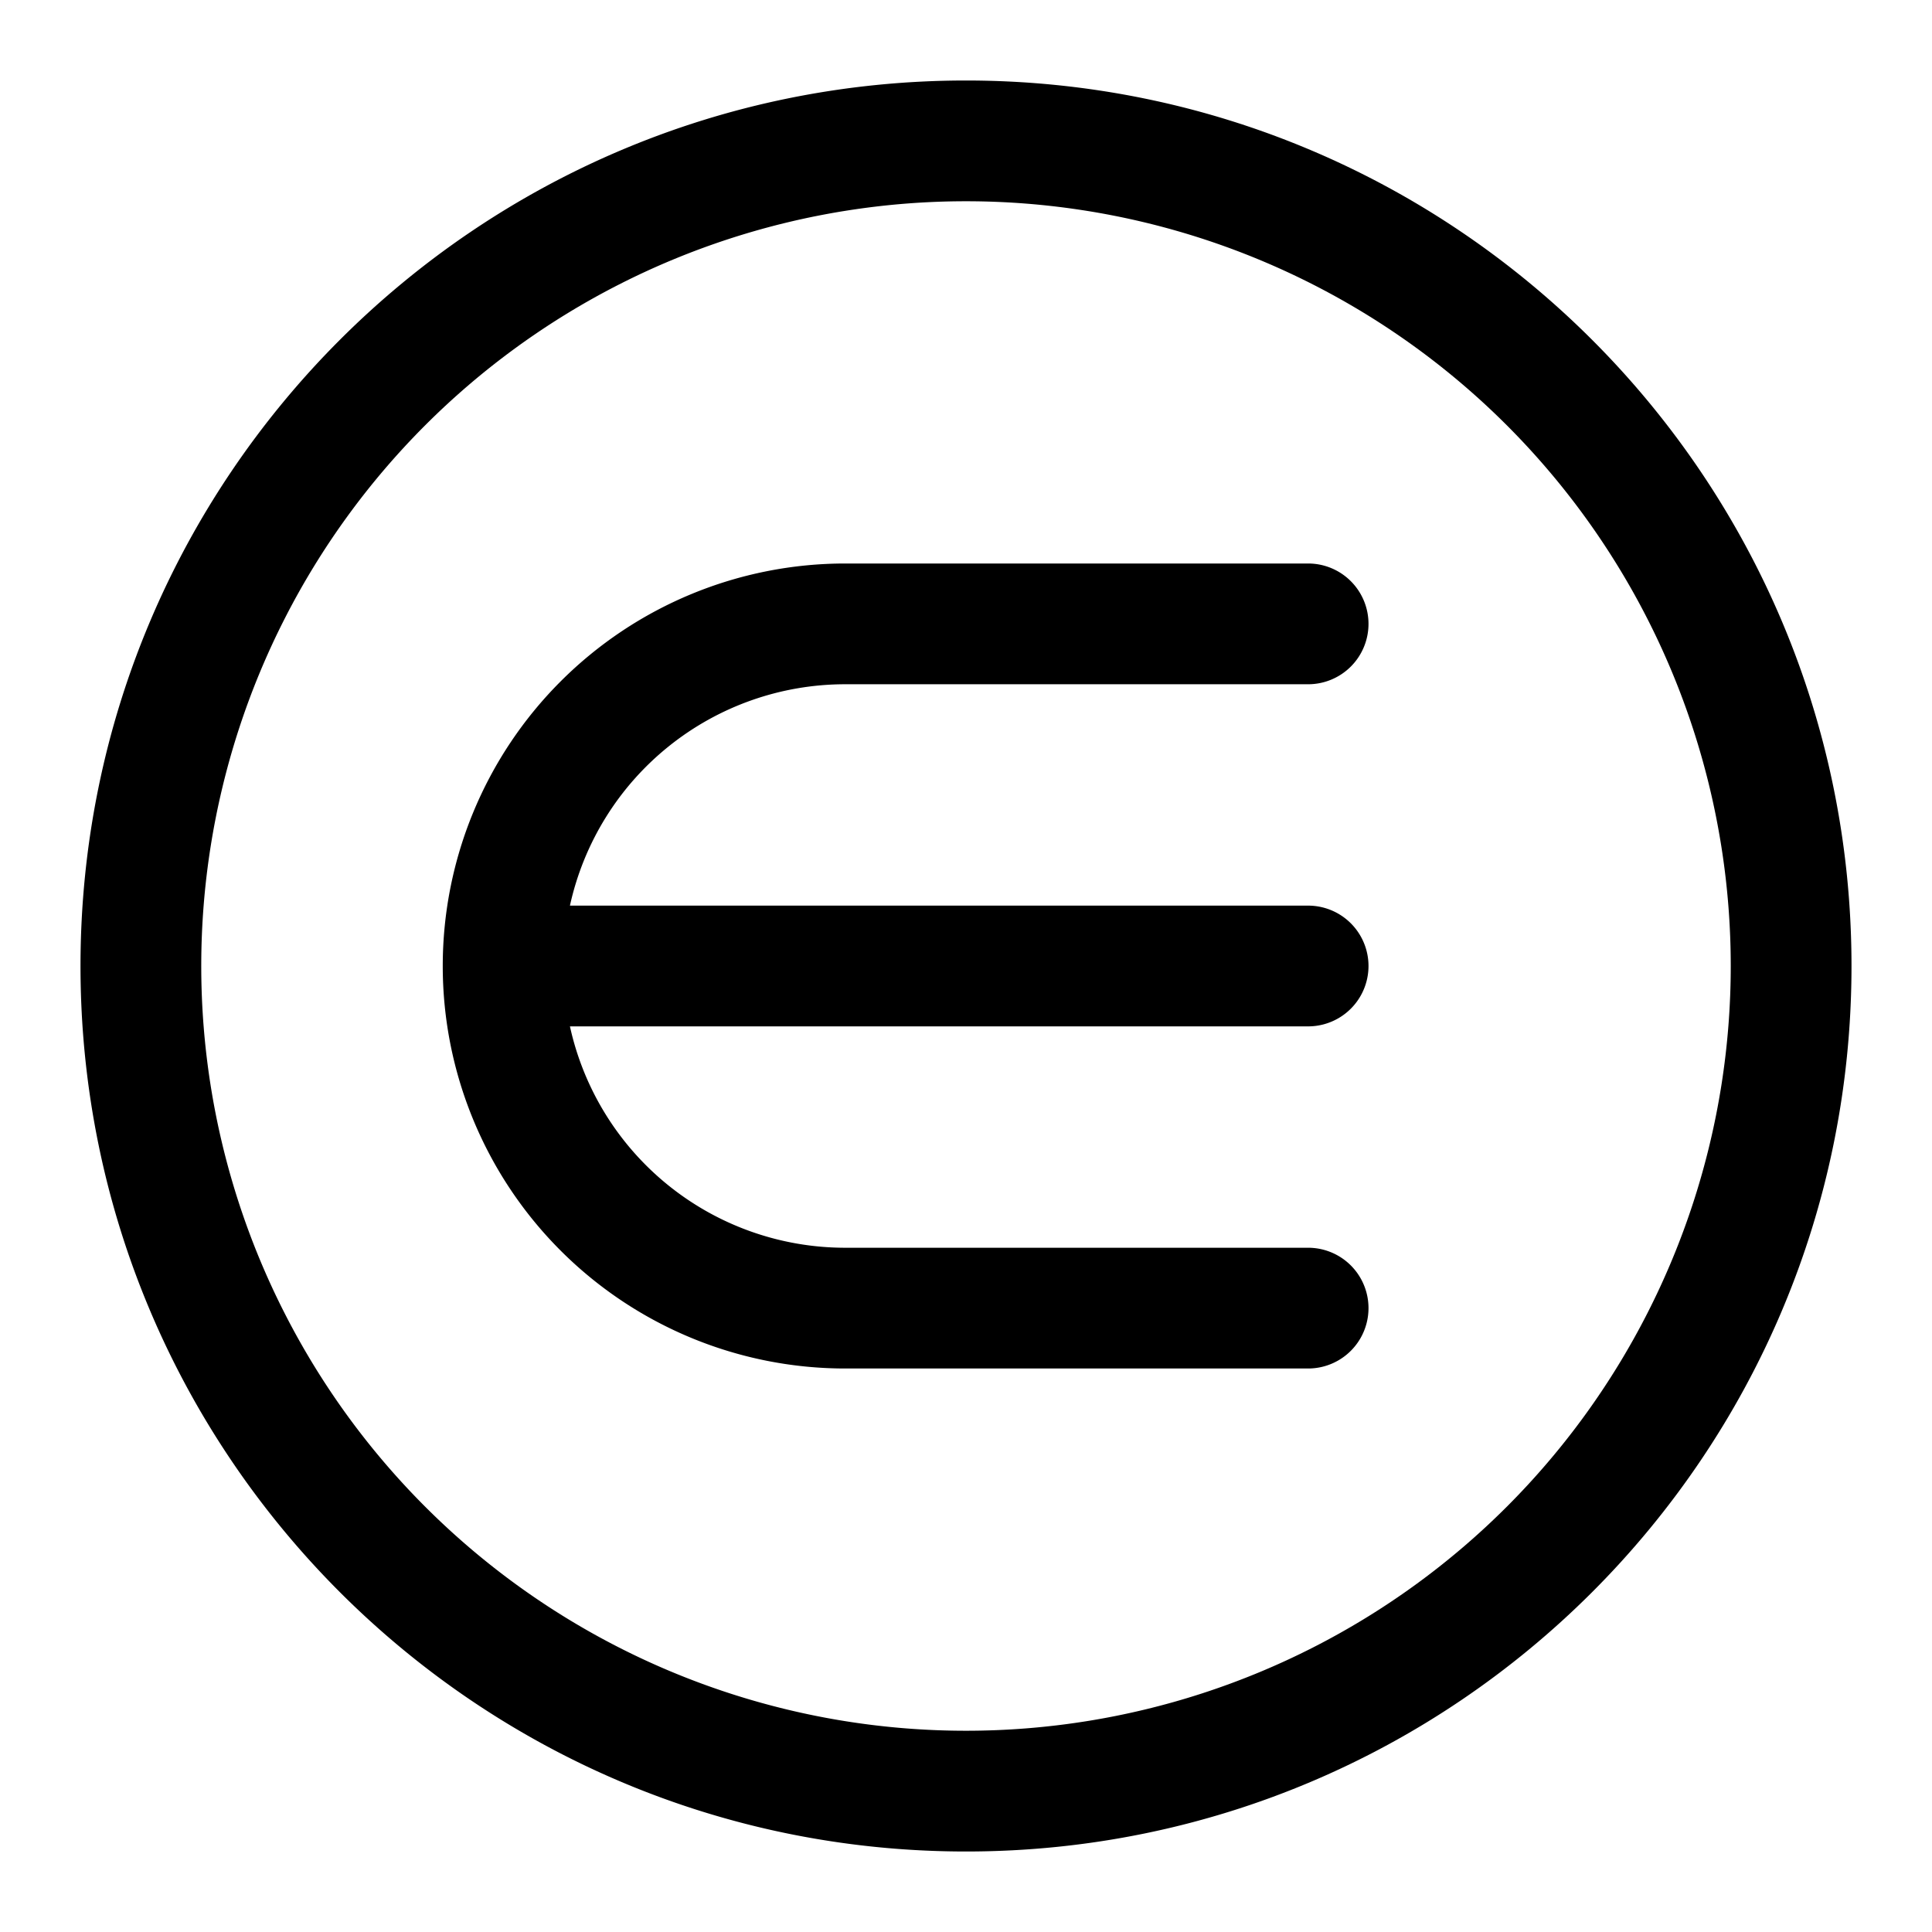 <svg xmlns="http://www.w3.org/2000/svg" width="24" height="24"><path d="M17 7.75a.75.75 0 01-.75.75H10.5a3.501 3.501 0 00-3.42 2.75h9.17a.75.75 0 010 1.5H7.08a3.501 3.501 0 003.42 2.75h5.75a.75.75 0 010 1.5H10.5a5 5 0 010-10h5.75a.75.75 0 01.75.75z"/><path fill-rule="evenodd" d="M23 12c0-6.075-4.925-11-11-11S1 5.925 1 12s4.925 11 11 11 11-4.925 11-11zM12 2.5a9.5 9.5 0 110 19 9.5 9.5 0 010-19z"/></svg>